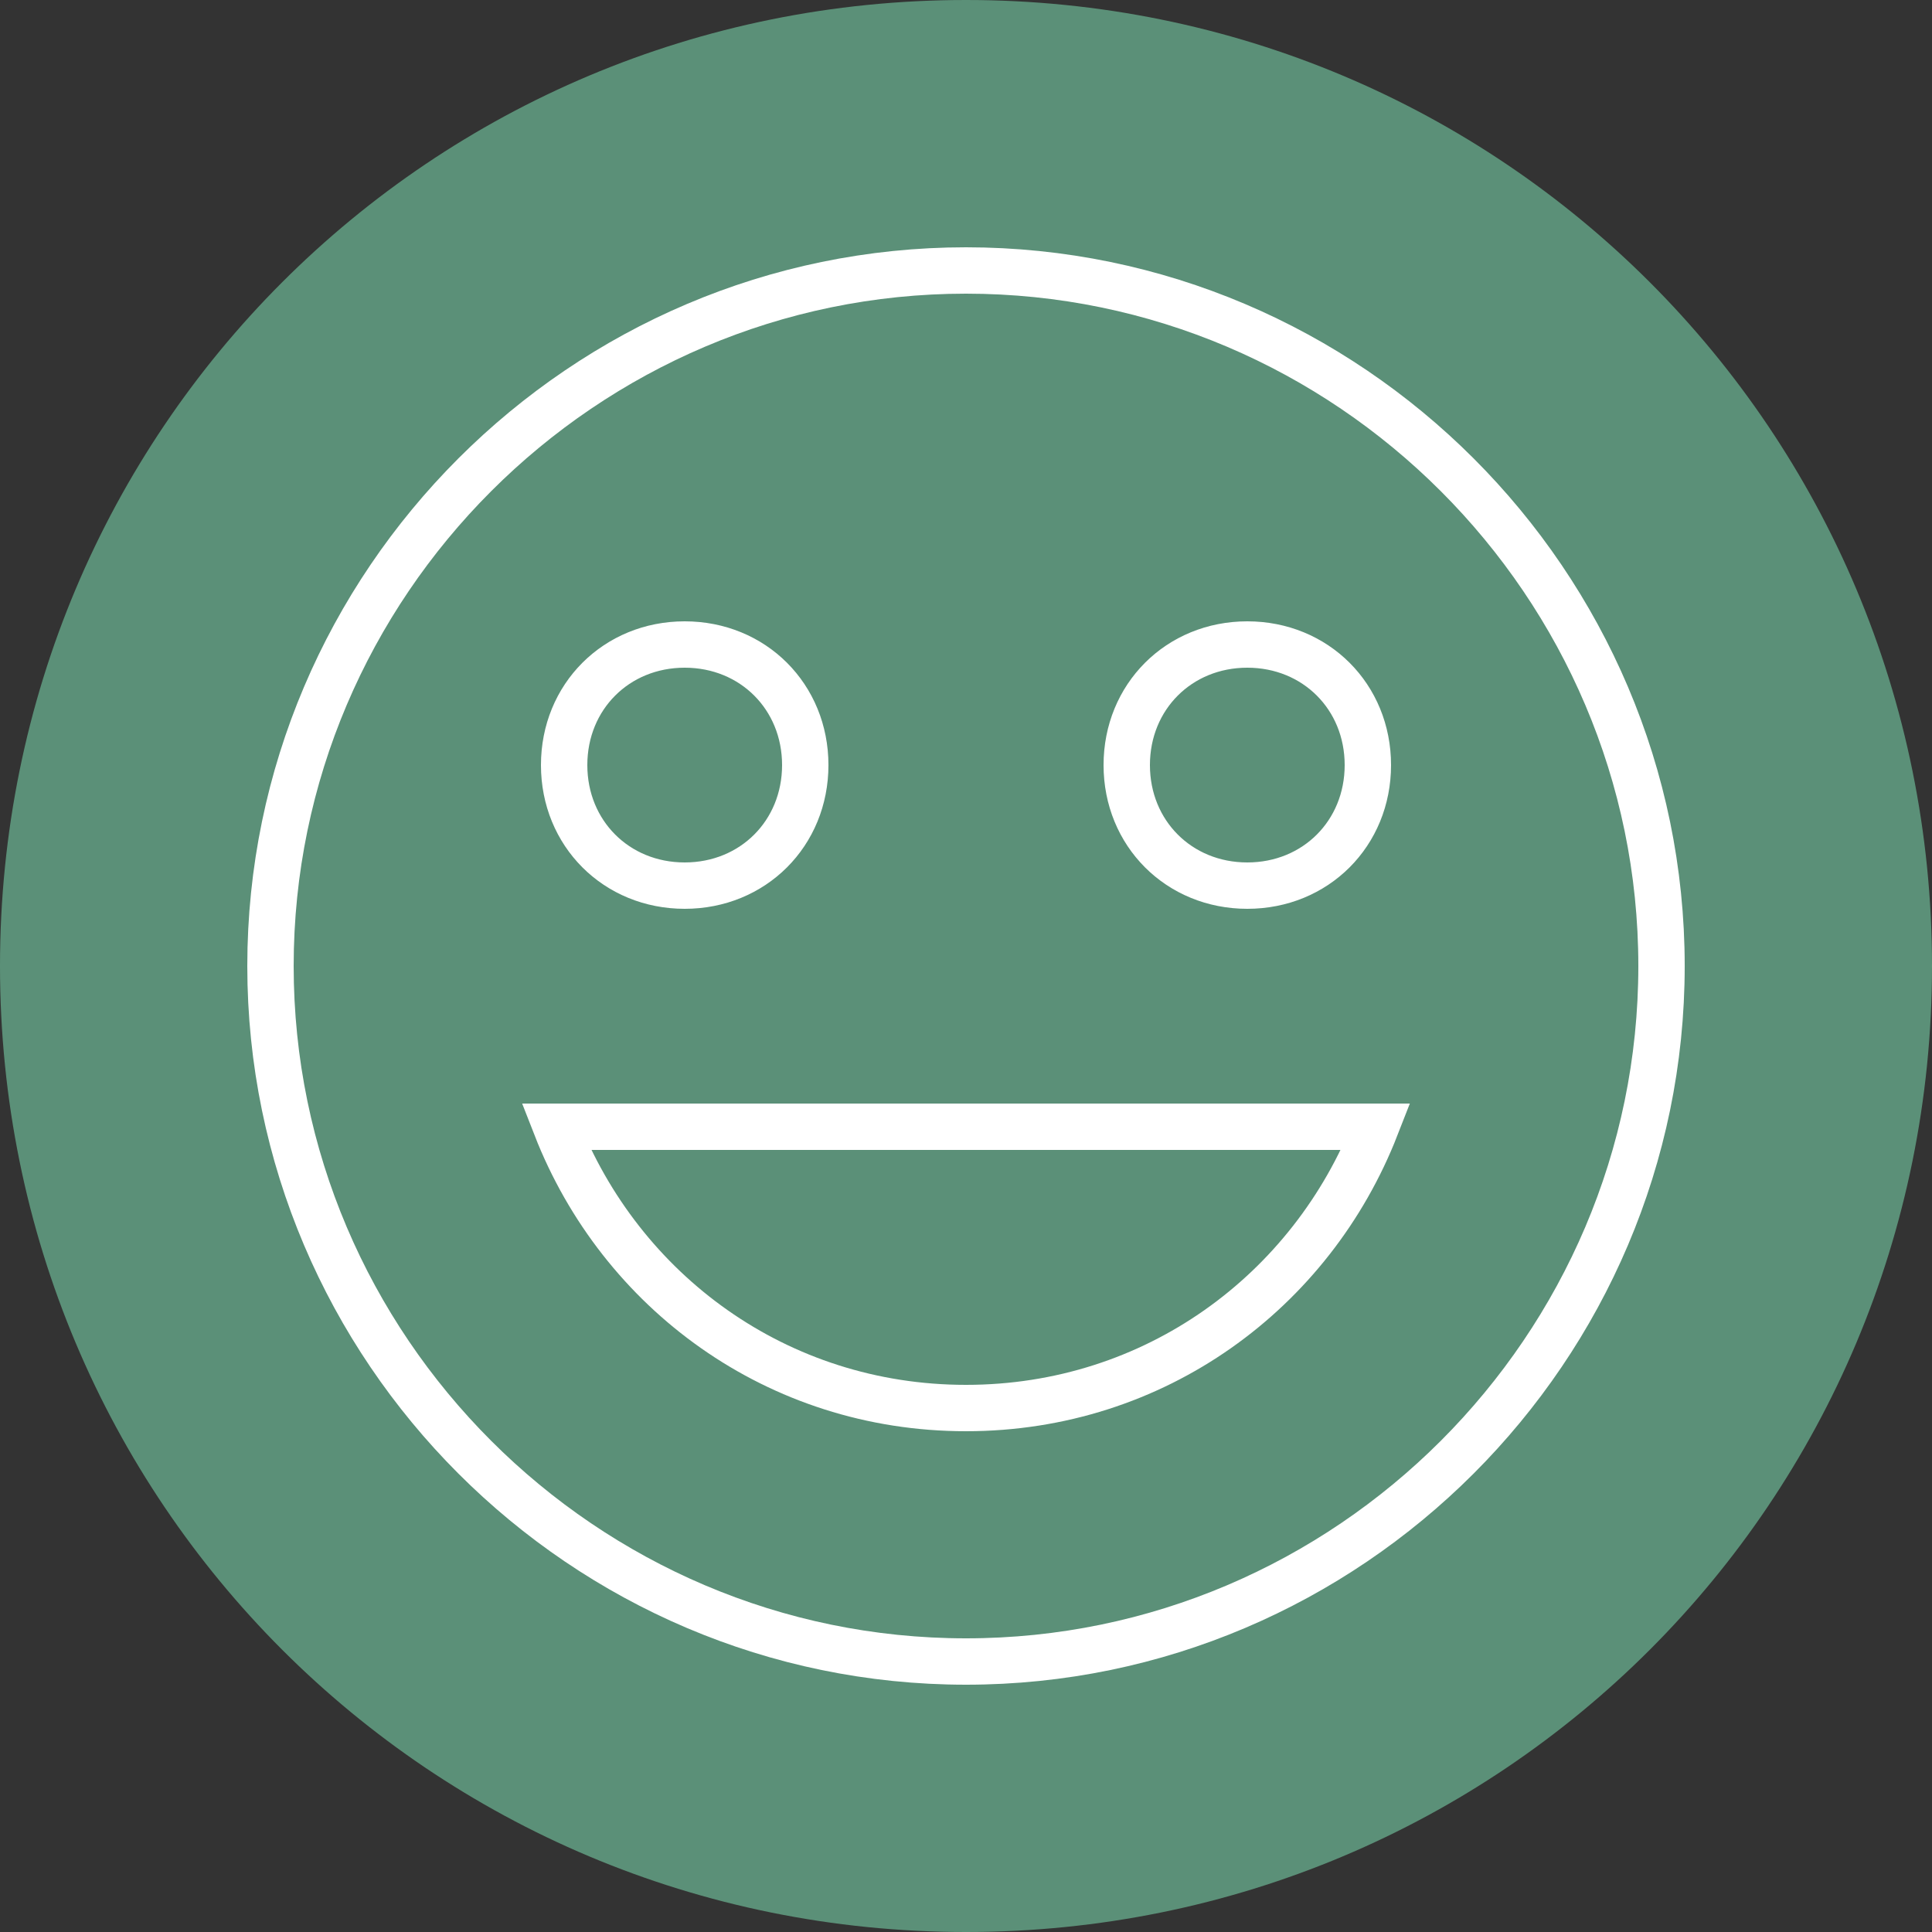 <?xml version="1.0" encoding="utf-8"?>
<!-- Generator: Adobe Illustrator 15.0.0, SVG Export Plug-In . SVG Version: 6.00 Build 0)  -->
<!DOCTYPE svg PUBLIC "-//W3C//DTD SVG 1.1//EN" "http://www.w3.org/Graphics/SVG/1.1/DTD/svg11.dtd">
<svg version="1.1" id="Layer_1" xmlns="http://www.w3.org/2000/svg" xmlns:xlink="http://www.w3.org/1999/xlink" x="0px" y="0px"
	 width="500px" height="500px" viewBox="0 0 500 500" enable-background="new 0 0 500 500" xml:space="preserve">
<rect x="0" y="0" width="500" height="500" fill="#333333" stroke="none"/>
<g id="Layer_1_1_" opacity="0.6">
	<path id="Oval-109-Copy" fill="#76CFA6" d="M250,500c138.571,0,250-111.43,250-250C500,111.429,388.571,0,250,0
		C111.429,0,0,111.429,0,250C0,388.57,111.429,500,250,500z"/>
</g>
<path fill="none" stroke="#FFFFFF" stroke-width="12" stroke-miterlimit="10" d="M250,430c-98.996,0-180-81.003-180-180
	c0-98.998,81.005-180,180-180c98.994,0,180,81.002,180,180C430,348.997,348.995,430,250,430z M322.8,229.2
	c17.685,0,31.201-13.519,31.201-31.2c0-17.683-13.519-31.2-31.201-31.2c-17.682,0-31.2,13.518-31.2,31.2
	C291.6,215.682,305.118,229.2,322.8,229.2z M177.2,229.2c17.682,0,31.2-13.519,31.2-31.2c0-17.683-13.519-31.2-31.2-31.2
	c-17.683,0-31.201,13.518-31.201,31.2C145.999,215.682,159.518,229.2,177.2,229.2z M250,364.4
	c48.883,0,89.436-30.164,106.081-72.801H143.919C160.564,334.236,201.117,364.4,250,364.4z"/>
</svg>
